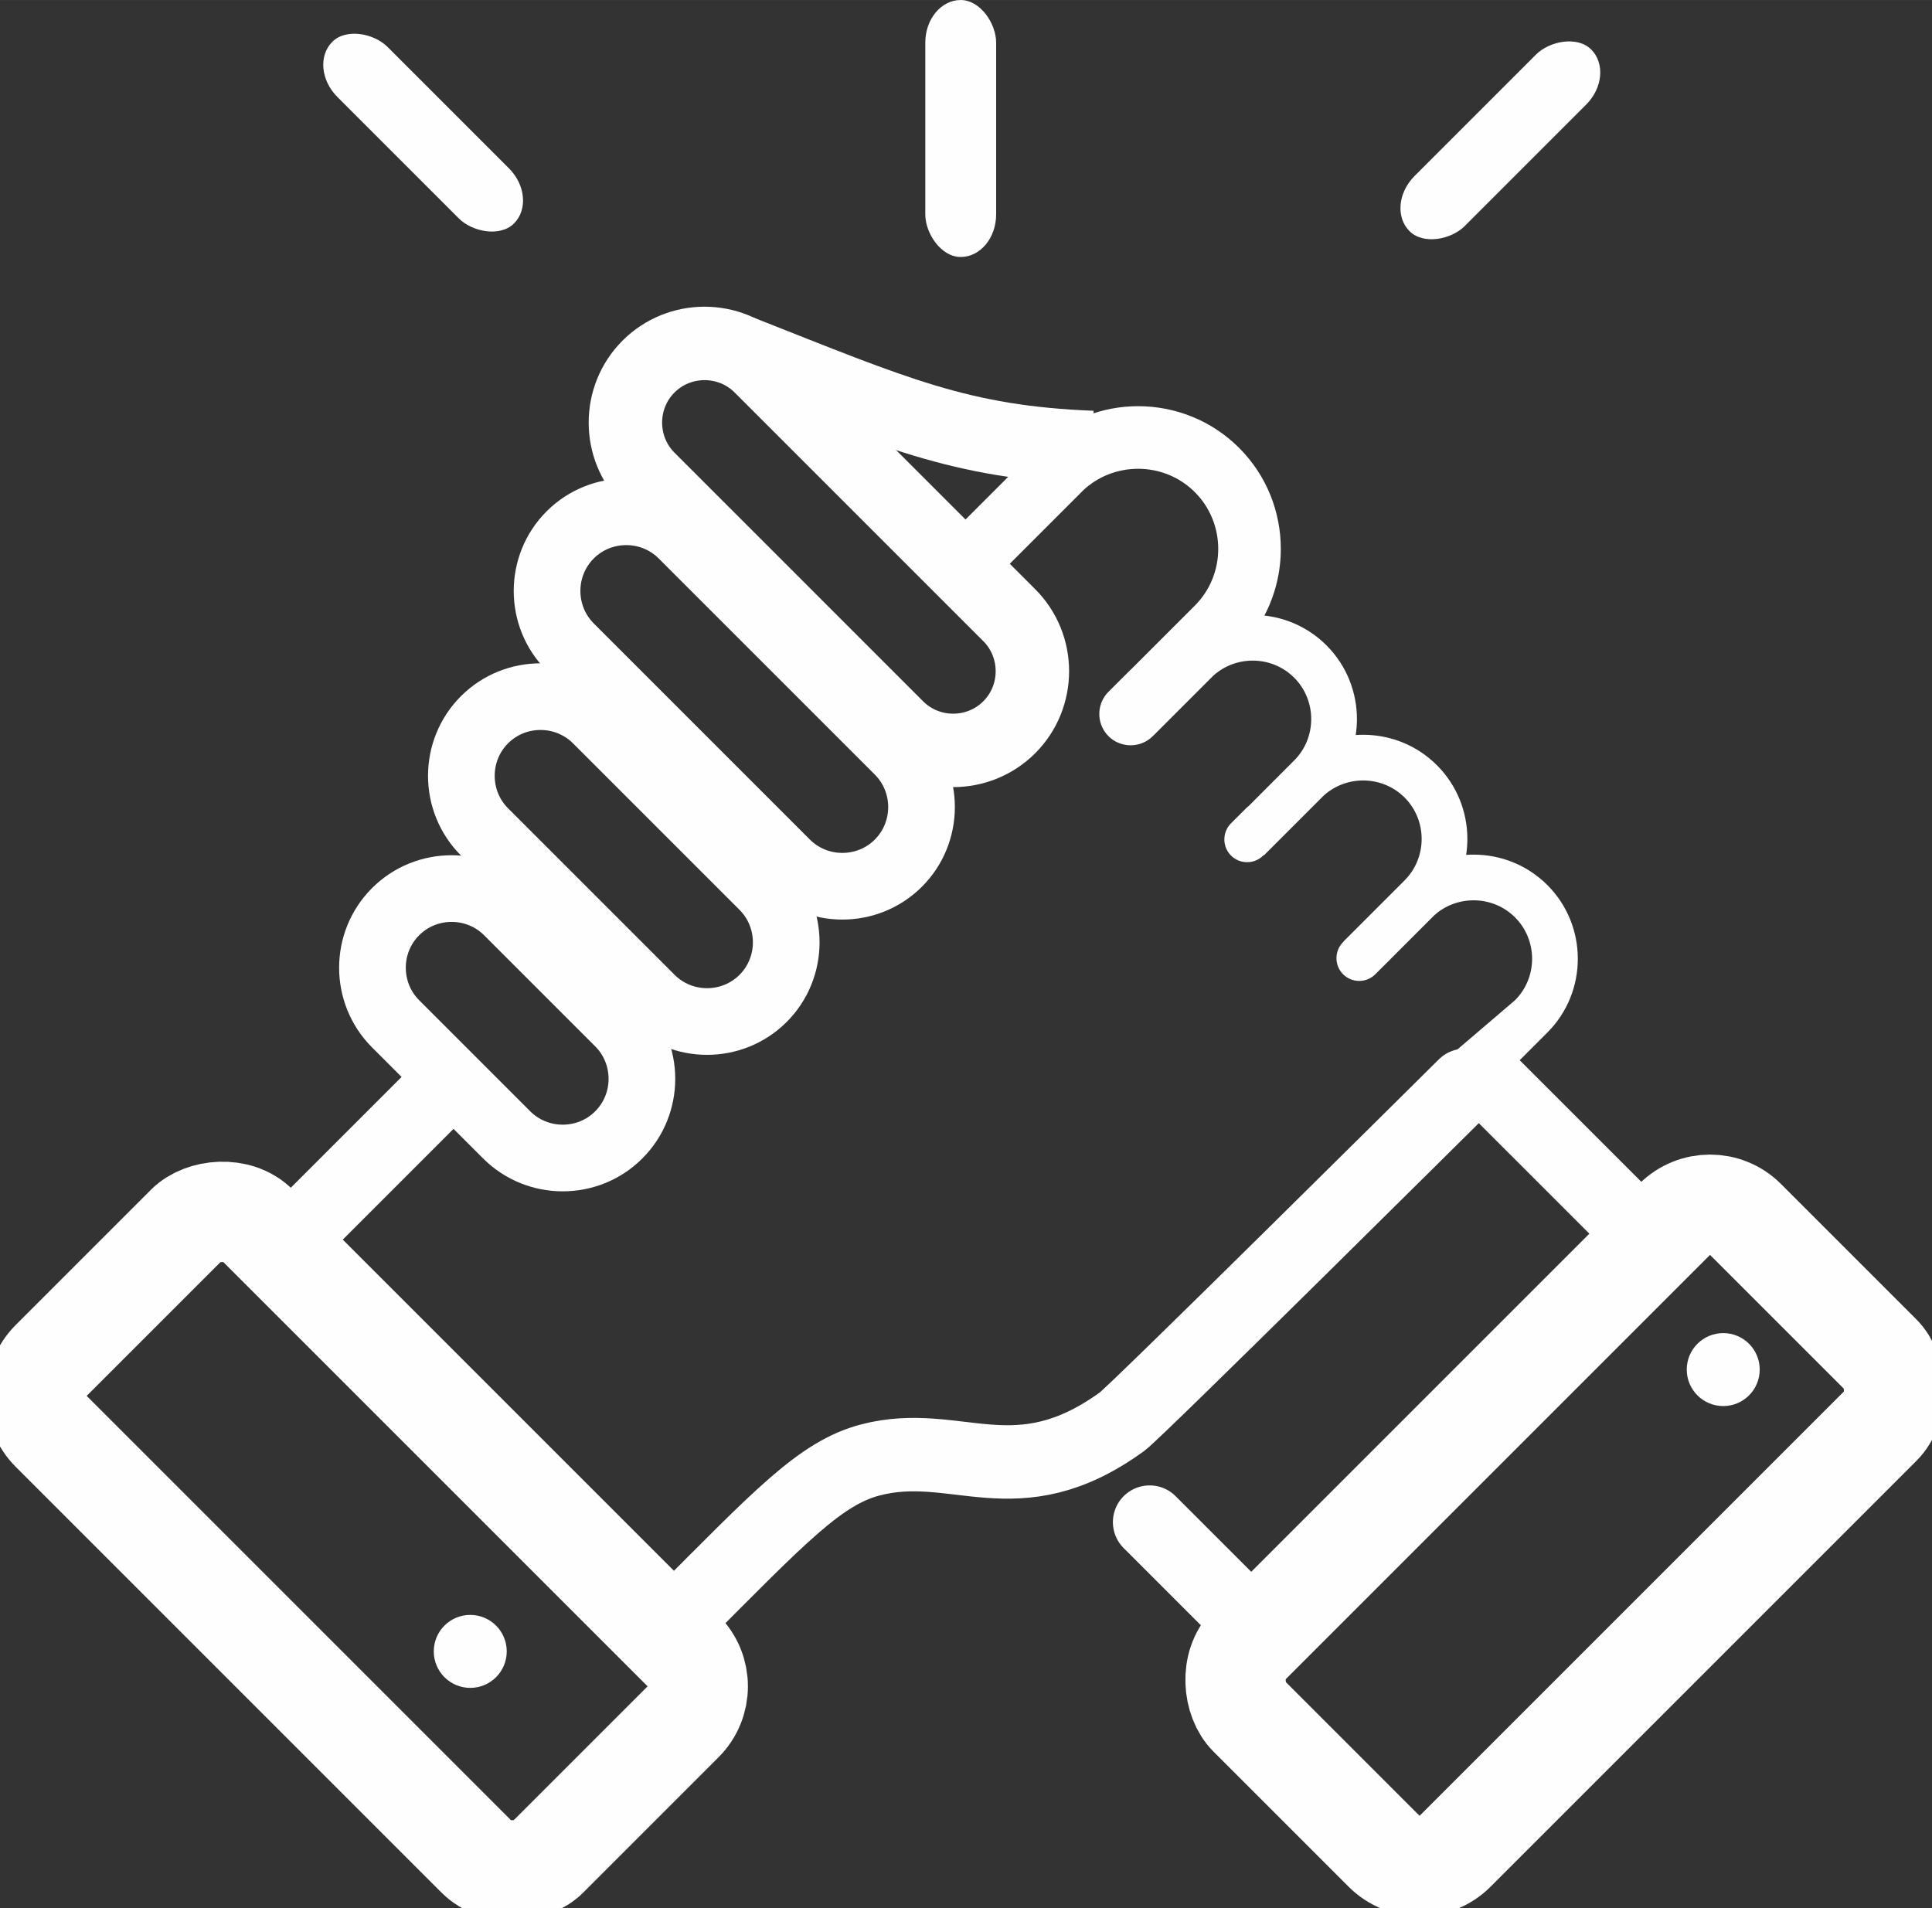<?xml version="1.0" encoding="UTF-8"?>
<!DOCTYPE svg PUBLIC "-//W3C//DTD SVG 1.1//EN" "http://www.w3.org/Graphics/SVG/1.1/DTD/svg11.dtd">
<!-- Creator: CorelDRAW 2020 (64 Bit) -->
<svg xmlns="http://www.w3.org/2000/svg" xml:space="preserve" width="27.84mm" height="27.5mm" version="1.1" style="shape-rendering:geometricPrecision; text-rendering:geometricPrecision; image-rendering:optimizeQuality; fill-rule:evenodd; clip-rule:evenodd"
viewBox="0 0 1172.83 1158.49"
 xmlns:xlink="http://www.w3.org/1999/xlink"
 xmlns:xodm="http://www.corel.com/coreldraw/odm/2003">
 <rect x="0" y="0" width="1172.83" height="1158.49" fill="#333333" stroke="none"/>
 <defs>
  <style type="text/css">
   <![CDATA[
    .str0 {stroke:#FEFEFE;stroke-width:44.58;stroke-miterlimit:22.926}
    .str1 {stroke:#FEFEFE;stroke-width:44.58;stroke-linecap:round;stroke-linejoin:round;stroke-miterlimit:22.926}
    .str2 {stroke:#FEFEFE;stroke-width:40.47;stroke-linecap:round;stroke-linejoin:round;stroke-miterlimit:22.926}
    .str3 {stroke:#FEFEFE;stroke-width:40.47;stroke-linecap:round;stroke-linejoin:round;stroke-miterlimit:22.926}
    .str4 {stroke:#FEFEFE;stroke-width:40.47;stroke-linecap:round;stroke-linejoin:round;stroke-miterlimit:22.926}
    .fil0 {fill:none}
    .fil1 {fill:#FEFEFE}
    .fil2 {fill:#FEFEFE;fill-rule:nonzero}
   ]]>
  </style>
 </defs>
 <g id="Camada_x0020_1">
  <g id="_2630744793984">
   <rect class="fil0 str0" transform="matrix(-0.966 -0.966 -0.966 0.966 436.19 1023.71)" width="312.09" height="129.57" rx="22.29" ry="22.29"/>
   <circle class="fil1" cx="285.47" cy="1002.5" r="22.15"/>
   <path class="fil2" d="M815.55 571.55l34.26 -34.26 2.86 -2.86c6.9,-6.9 10.35,-16.02 10.35,-25.14 0,-9.09 -3.43,-18.18 -10.28,-25.07l-0.08 -0.08c-6.9,-6.9 -16.02,-10.35 -25.14,-10.35 -8.64,0 -17.26,3.08 -24,9.22l-1.14 1.14 -35.06 35.06 -0 0 -0.16 -0.17 -0.33 0.34c-5.39,5.37 -14.18,5.36 -19.55,-0.03l0 0c-5.38,-5.38 -5.36,-14.18 0.02,-19.56l9.39 -9.36c0.45,-0.45 0.93,-0.86 1.42,-1.24l24.66 -24.67 2.86 -2.86c6.9,-6.9 10.35,-16.02 10.35,-25.14 0,-9.08 -3.43,-18.17 -10.28,-25.07l-0.08 -0.07c-6.9,-6.9 -16.02,-10.35 -25.14,-10.35 -8.65,0 -17.3,3.08 -24.04,9.26l-1.09 1.09 -22.51 22.51 -0.11 0.12 -1.62 1.61 -10.82 10.82 -0.01 -0.01 -0.48 0.47c-7.41,7.39 -19.53,7.38 -26.92,-0.03l0 0c-7.4,-7.41 -7.38,-19.53 0.03,-26.92l12.93 -12.9c0.37,-0.36 0.74,-0.71 1.12,-1.04l38.39 -38.38c9.44,-9.45 14.18,-21.94 14.18,-34.43 0,-12.45 -4.7,-24.89 -14.08,-34.33l-0.11 -0.11c-9.45,-9.45 -21.94,-14.18 -34.43,-14.18 -12.15,0 -24.28,4.44 -33.62,13.32l-0.81 0.86 -48.02 48.02 -25.77 -27.97 46.92 -46.92 1.18 -1.09c16.73,-16.14 38.44,-24.22 60.11,-24.22 22.21,0 44.43,8.44 61.3,25.31 16.88,16.88 25.32,39.11 25.32,61.31 0,13.93 -3.32,27.86 -9.95,40.48 13.78,1.54 27.15,7.57 37.67,18.09 12.33,12.32 18.49,28.55 18.49,44.76 0,3.24 -0.25,6.47 -0.74,9.68 1.51,-0.11 3.02,-0.16 4.54,-0.16 16.21,0 32.43,6.16 44.75,18.48 12.33,12.33 18.49,28.55 18.49,44.76 0,3.24 -0.25,6.47 -0.74,9.68 1.51,-0.11 3.02,-0.16 4.54,-0.16 16.21,0 32.44,6.16 44.76,18.48 12.33,12.32 18.49,28.55 18.49,44.76 0,16.21 -6.16,32.44 -18.48,44.76l-37.92 37.92 -38.34 -9.15 56.64 -48.39c6.9,-6.9 10.35,-16.02 10.35,-25.14 0,-9.09 -3.43,-18.18 -10.28,-25.07l-0.08 -0.08c-6.9,-6.9 -16.02,-10.35 -25.14,-10.35 -8.64,0 -17.26,3.07 -24,9.21l-1.14 1.14 -24.61 24.61 -0.56 0.59 -9.39 9.36 -0.25 0.25 -0.24 0.25 -0 0 -0.01 -0.01c-5.42,4.88 -13.83,4.71 -19.04,-0.51l0 0c-5.38,-5.38 -5.36,-14.18 0.02,-19.55l0.27 -0.27 -0.07 -0.07z"/>
   <path class="fil0 str1" d="M393.69 222.51l0 0c18.72,-18.72 49.33,-18.71 68.05,0l150.93 150.93c18.72,18.71 18.72,49.33 0,68.05l0 0c-18.72,18.72 -49.34,18.72 -68.05,0l-150.93 -150.93c-18.71,-18.72 -18.72,-49.33 0,-68.05z"/>
   <g>
    <path class="fil0 str2" d="M346.13 324.71l0 0c18.72,-18.71 49.33,-18.71 68.05,0l131.2 131.2c18.72,18.71 18.72,49.33 0,68.05l0 0c-18.72,18.72 -49.34,18.72 -68.05,0l-131.2 -131.2c-18.71,-18.72 -18.71,-49.33 0,-68.05z"/>
   </g>
   <g>
    <path class="fil0 str3" d="M294.11 436.94l0 0c18.72,-18.72 49.33,-18.71 68.05,0l101.09 101.09c18.71,18.71 18.71,49.33 0,68.05l0 0c-18.72,18.72 -49.34,18.72 -68.05,0l-101.09 -101.09c-18.71,-18.72 -18.72,-49.33 0,-68.05z"/>
   </g>
   <g>
    <path class="fil0 str4" d="M240.14 553.45l0 0c18.72,-18.72 49.33,-18.71 68.05,0l67.44 67.44c18.72,18.71 18.72,49.33 0,68.05l0 0c-18.71,18.72 -49.33,18.72 -68.05,0l-67.44 -67.44c-18.71,-18.72 -18.72,-49.33 0,-68.05z"/>
   </g>
   <line class="fil0 str0" x1="273.86" y1="655.22" x2="180.82" y2= "748.26" />
   <path class="fil0 str1" d="M412.67 981.6c61.18,-61.35 85.44,-87.38 115.57,-95.29 52.42,-13.78 88.45,23.49 152.92,-23.29 8.76,-6.36 198.09,-194.31 208.01,-204.11"/>
   <path class="fil0 str0" d="M449.37 213.57c94.07,37.08 133.22,54.9 213.63,58.07"/>
   <rect class="fil0 str0" transform="matrix(0.966 -0.966 -0.966 -0.966 861.771 1145.38)" width="312.09" height="129.57" rx="22.29" ry="22.29"/>
   <line class="fil0 str1" x1="761.32" y1="987.45" x2="697.88" y2= "924.02" />
   <line class="fil0 str0" x1="1002.15" y1="754.72" x2="896.93" y2= "649.51" />
   <circle class="fil1" cx="1046.1" cy="831.42" r="22.15"/>
   <rect class="fil1" x="561.71" y="-0" width="43" height="156" rx="21.5" ry="25.83"/>
   <rect class="fil1" transform="matrix(0.642 -0.642 0.771 0.771 186.528 40.576)" width="47.37" height="143.04" rx="23.69" ry="23.69"/>
   <rect class="fil1" transform="matrix(0.642 0.642 0.771 -0.771 840.448 125.11)" width="47.37" height="143.04" rx="23.69" ry="23.69"/>
  </g>
 </g>
</svg>
